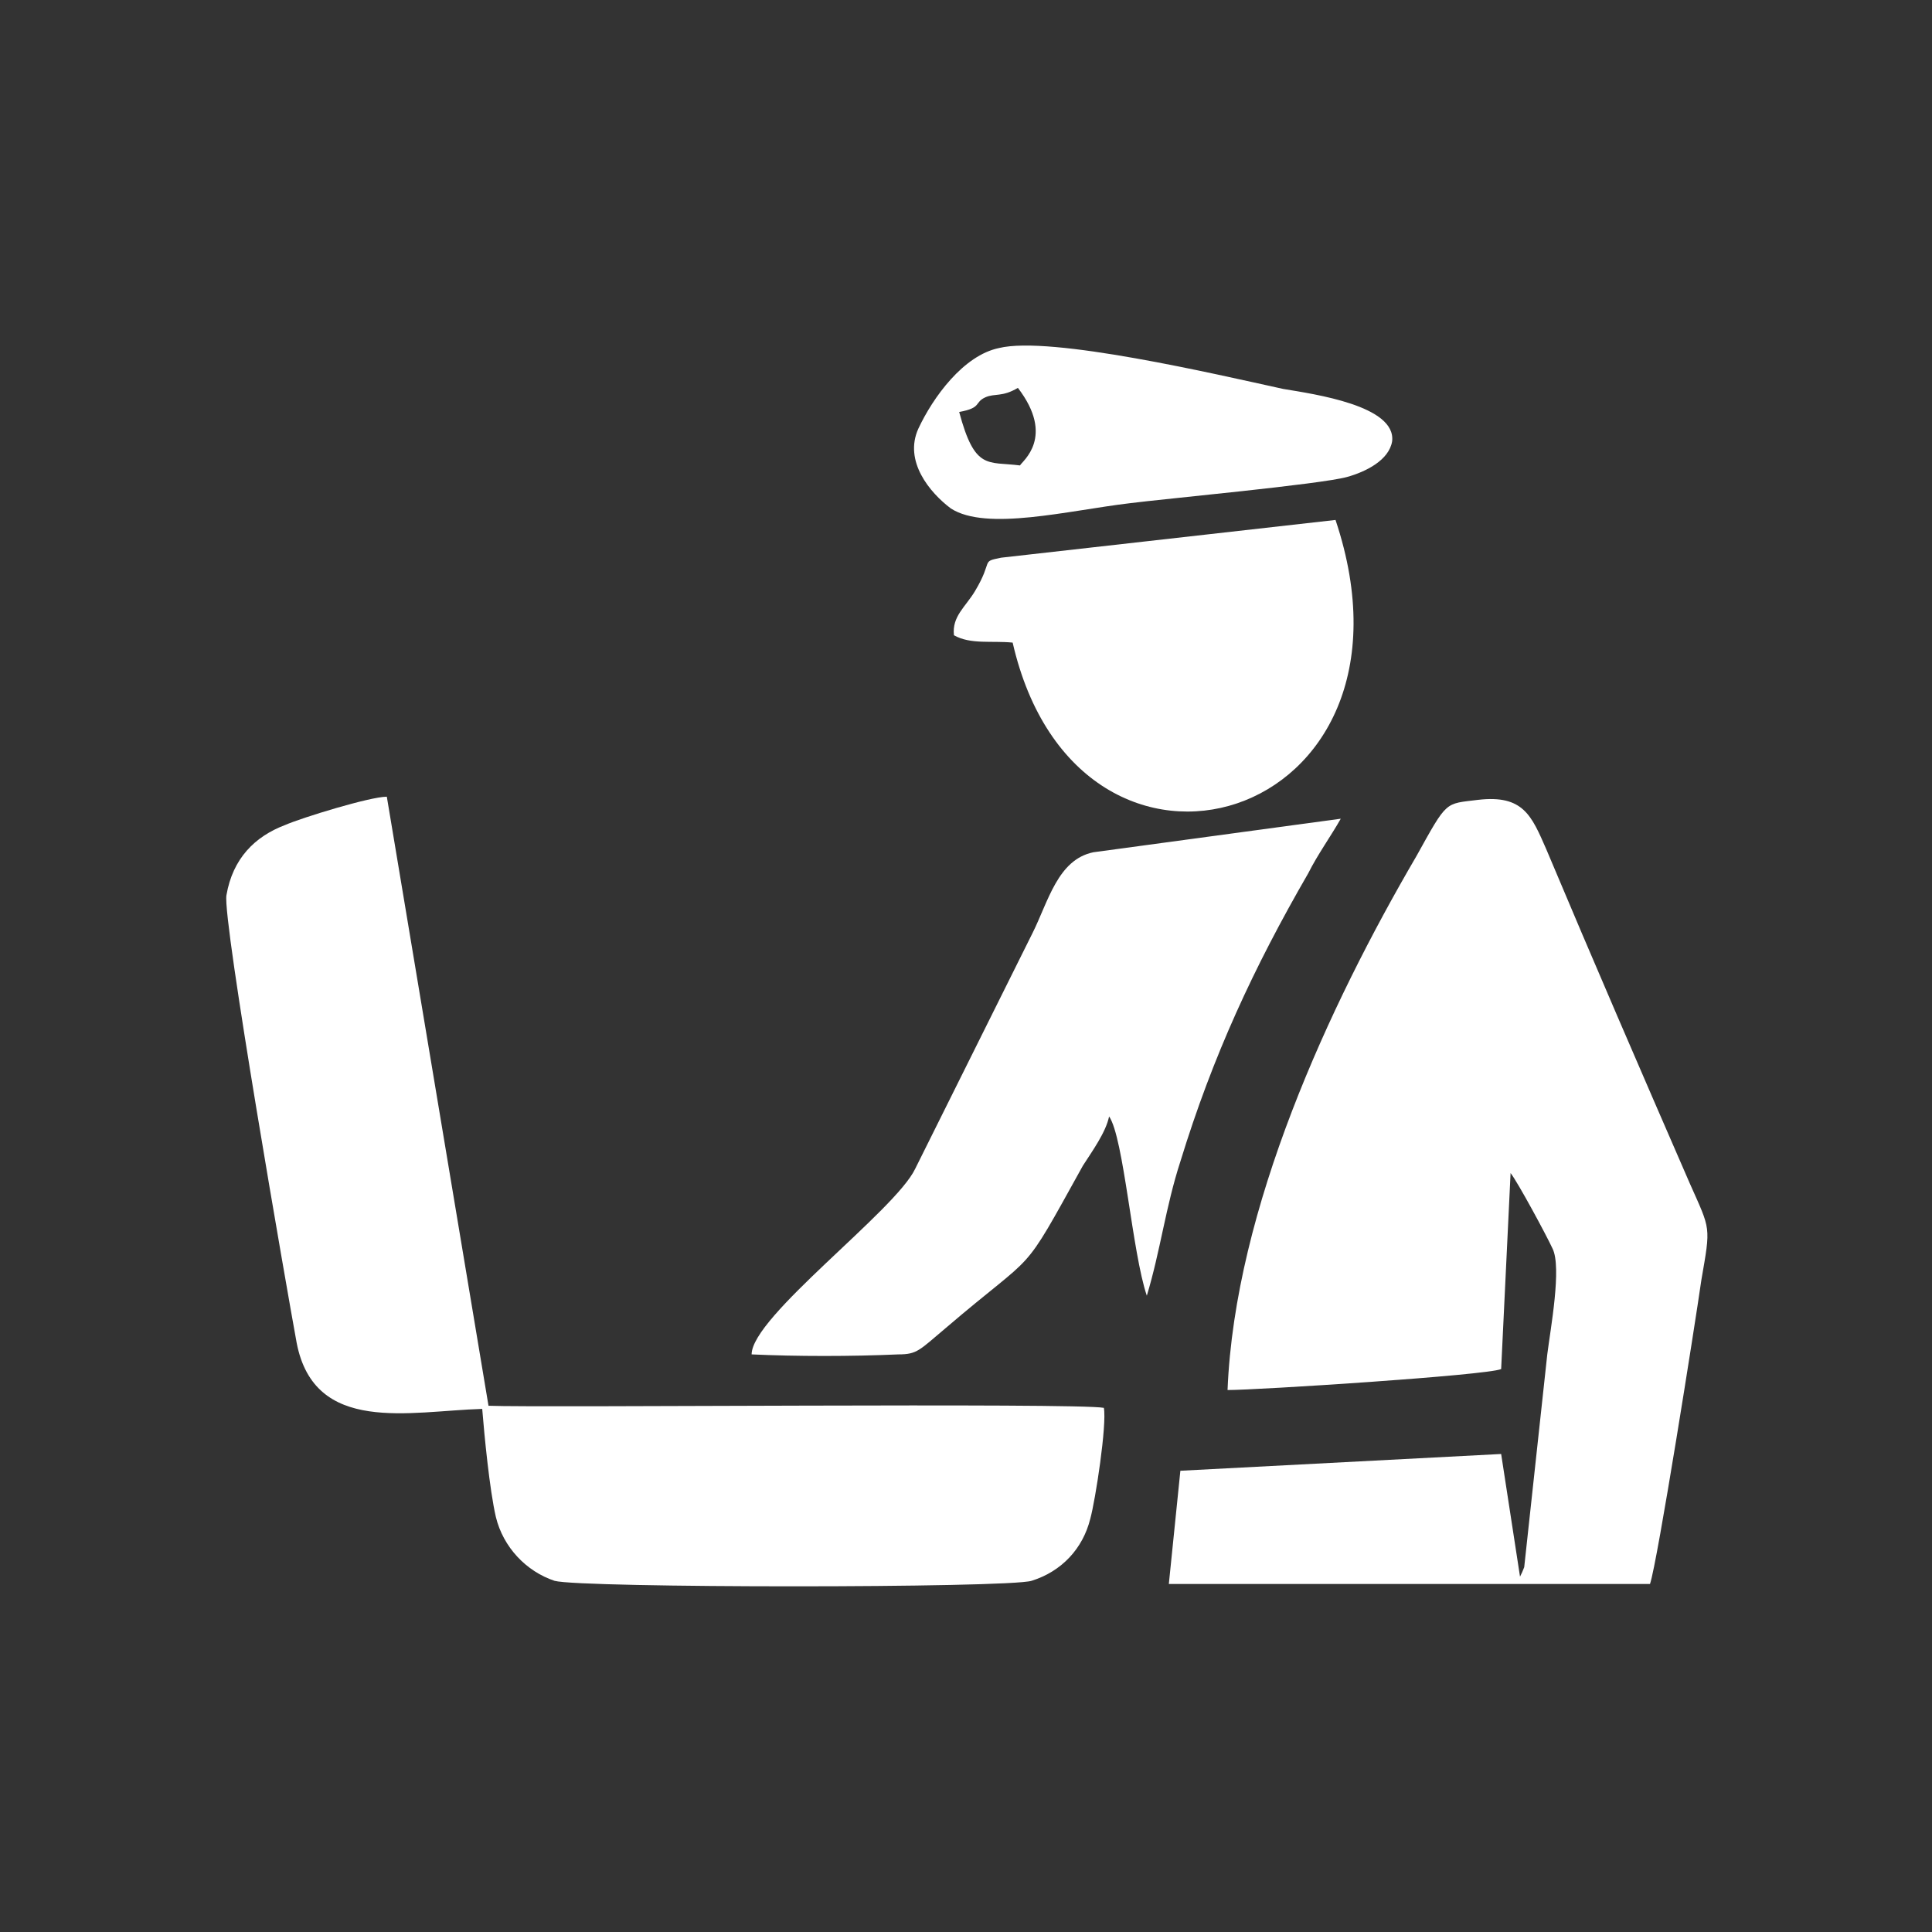 <?xml version="1.0" encoding="utf-8"?>
<!-- Generator: Adobe Illustrator 23.0.3, SVG Export Plug-In . SVG Version: 6.00 Build 0)  -->
<svg version="1.1" id="Layer_1" xmlns="http://www.w3.org/2000/svg" xmlns:xlink="http://www.w3.org/1999/xlink" x="0px" y="0px"
	 viewBox="0 0 184.3 184.3" style="enable-background:new 0 0 184.3 184.3;" xml:space="preserve">
<rect x="0" y="0" width="184.3" height="184.3" fill="#333333" stroke="none"/>
<style type="text/css">
	.st0{fill:#FFFFFF;}
</style>
<g id="Layer_x0020_1">
	<path class="st0" d="M117.1,132.6c2.9,0,24.7-1.4,26.1-2l0.9-18.7c0.7,0.9,3.4,5.9,4,7.2c0.9,1.8-0.2,7.7-0.5,10.1l-2.2,20.3
		c-0.2,0.5-0.2,0.5-0.4,0.9l-1.8-11.7l-30.6,1.6l-1.1,10.8h45.9c0.7-2,4.3-24.8,4.9-29c0.9-5.2,0.9-4.7-1.1-9.2
		c-4.7-10.8-9.2-21.2-13.7-31.9c-1.4-3.2-2.2-5.2-6.5-4.7c-3.2,0.4-2.9,0-5.9,5.4C126.8,95.9,117.8,115.3,117.1,132.6z"/>
	<path class="st0" d="M46,134.4c0.2,2.5,0.7,7.7,1.3,10.3c0.7,2.9,2.9,5.2,5.6,6.1c2.5,0.7,43.2,0.7,45.5,0c2.9-0.9,4.9-3.1,5.6-5.9
		c0.5-1.8,1.6-9,1.3-10.6c-2.5-0.5-53.8,0-58.7-0.2l-9.7-58.1c-1.6,0-8.1,2-9.7,2.7c-2.9,1.1-5,3.2-5.6,6.7
		c-0.4,2.3,5.8,37.8,6.7,42.7C30,136.9,39.1,134.6,46,134.4z"/>
	<path class="st0" d="M71.7,129.2c4.3,0.2,9.5,0.2,14,0c1.8,0,2-0.4,4.5-2.5c9-7.7,7-4.5,13.1-15.5c0.9-1.4,2.2-3.2,2.5-4.7
		c1.4,2,2.2,13,3.6,17.1c1.3-4.3,1.8-8.5,3.2-12.8c3.1-10.1,7-18.5,12.2-27.5c0.9-1.8,2.2-3.6,3.1-5.2l-23.6,3.2
		c-3.4,0.7-4.3,4.7-5.8,7.7l-11.2,22.5C85.4,115.5,71.7,125.6,71.7,129.2z"/>
	<path class="st0" d="M91,60.6c1.6,0.9,3.6,0.5,5.6,0.7c6.3,27.5,40.5,17.3,30.8-11.7l-31.9,3.6c-2,0.4-0.7,0.2-2.5,3.2
		C92.1,57.9,90.8,58.8,91,60.6z"/>
	<path class="st0" d="M91.5,39.3c2.2-0.4,1.4-0.9,2.5-1.4c0.9-0.4,1.6,0,3.1-0.9c3.6,4.7,0.4,7,0.2,7.4C94.2,44,93,44.9,91.5,39.3z
		 M95.3,33.2c-3.4,0.7-6.3,4.7-7.7,7.7c-1.4,3.1,1.1,6.1,3.1,7.6c3.4,2.2,11.2,0.2,17.1-0.5c3.1-0.4,18.2-1.8,20.7-2.5
		c1.8-0.5,4-1.6,4.3-3.4c0.4-3.4-7.4-4.5-10.4-5C116,35.7,100.2,32,95.3,33.2z"/>
</g>
</svg>

